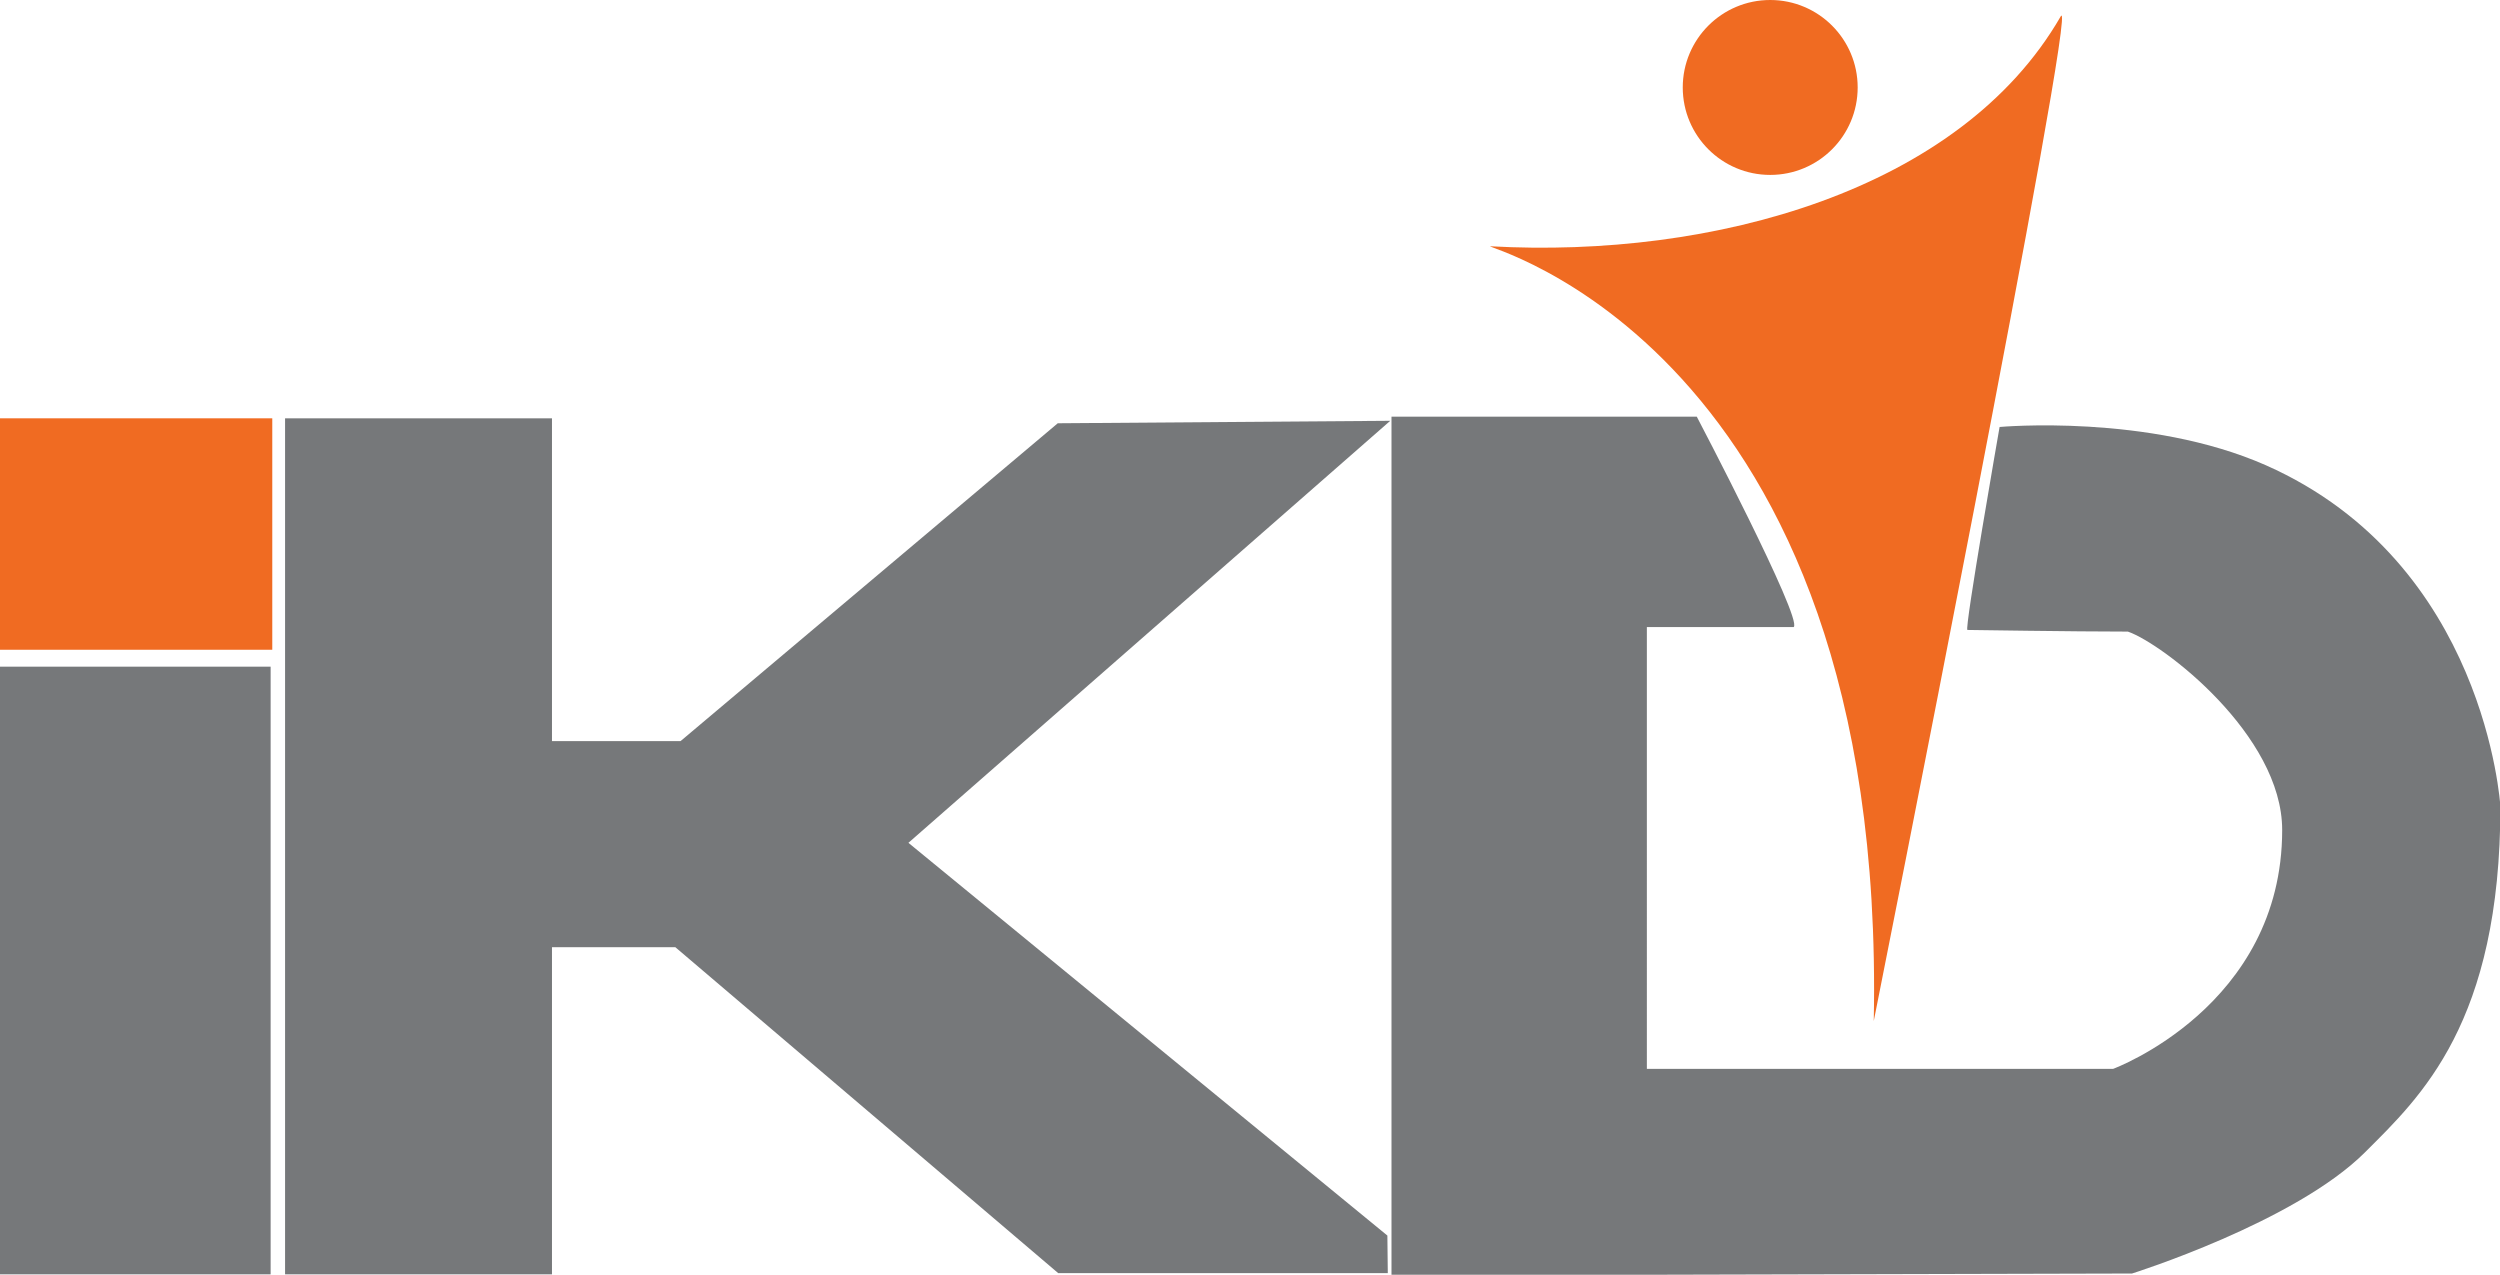 <?xml version="1.0" encoding="utf-8"?>
<!-- Generator: Adobe Illustrator 19.0.0, SVG Export Plug-In . SVG Version: 6.00 Build 0)  -->
<svg version="1.1" id="Layer_1" xmlns="http://www.w3.org/2000/svg" xmlns:xlink="http://www.w3.org/1999/xlink" x="0px" y="0px"
	 viewBox="0 0 606 309" style="enable-background:new 0 0 606 309;" xml:space="preserve">
<style type="text/css">
	.st0{fill:#F06B22;}
	.st1{fill:#76787A;}
</style>
<rect id="XMLID_8_" y="101.4" class="st0" width="66" height="56.1"/>
<rect id="XMLID_7_" y="161.6" class="st1" width="65.6" height="147.3"/>
<rect id="XMLID_6_" x="133.8" y="179.7" class="st1" width="64.8" height="49.2"/>
<polygon id="XMLID_5_" class="st1" points="220.2,204.3 337,102 256.4,102.6 164.9,179.7 133.8,179.7 133.8,101.4 69.1,101.4 
	69.1,308.9 133.8,308.9 133.8,229.6 163.7,229.6 256.5,308.6 336.4,308.6 336.3,299.5 "/>
<path id="XMLID_10_" class="st1" d="M549.3,112.8c-28.5-12.6-64.6-9.3-64.6-9.3s-8.6,49.2-7.8,49.2s25.6,0.4,38.9,0.4
	c8.4,2.9,37.4,25,37.4,48.1c0,42.8-41,57.9-41,57.9h-113v-0.7V152h35.6c2.2-2-23.5-51-23.5-51h-12.3h-61.7v208h61.7l117.8-0.3
	c0,0,39.5-12.4,56.5-29.4c13.4-13.4,32.8-31.3,32.8-84C606,195.3,602.7,136.5,549.3,112.8z"/>
<circle id="XMLID_2_" class="st0" cx="429.1" cy="21.2" r="21.2"/>
<path id="XMLID_1_" class="st0" d="M454.2,247.5c0,0,50.2-252,45.3-243.5c-24.4,42.3-84.4,58.7-138.2,55.7
	C357.8,59.5,457.5,83,454.2,247.5z"/>
</svg>

